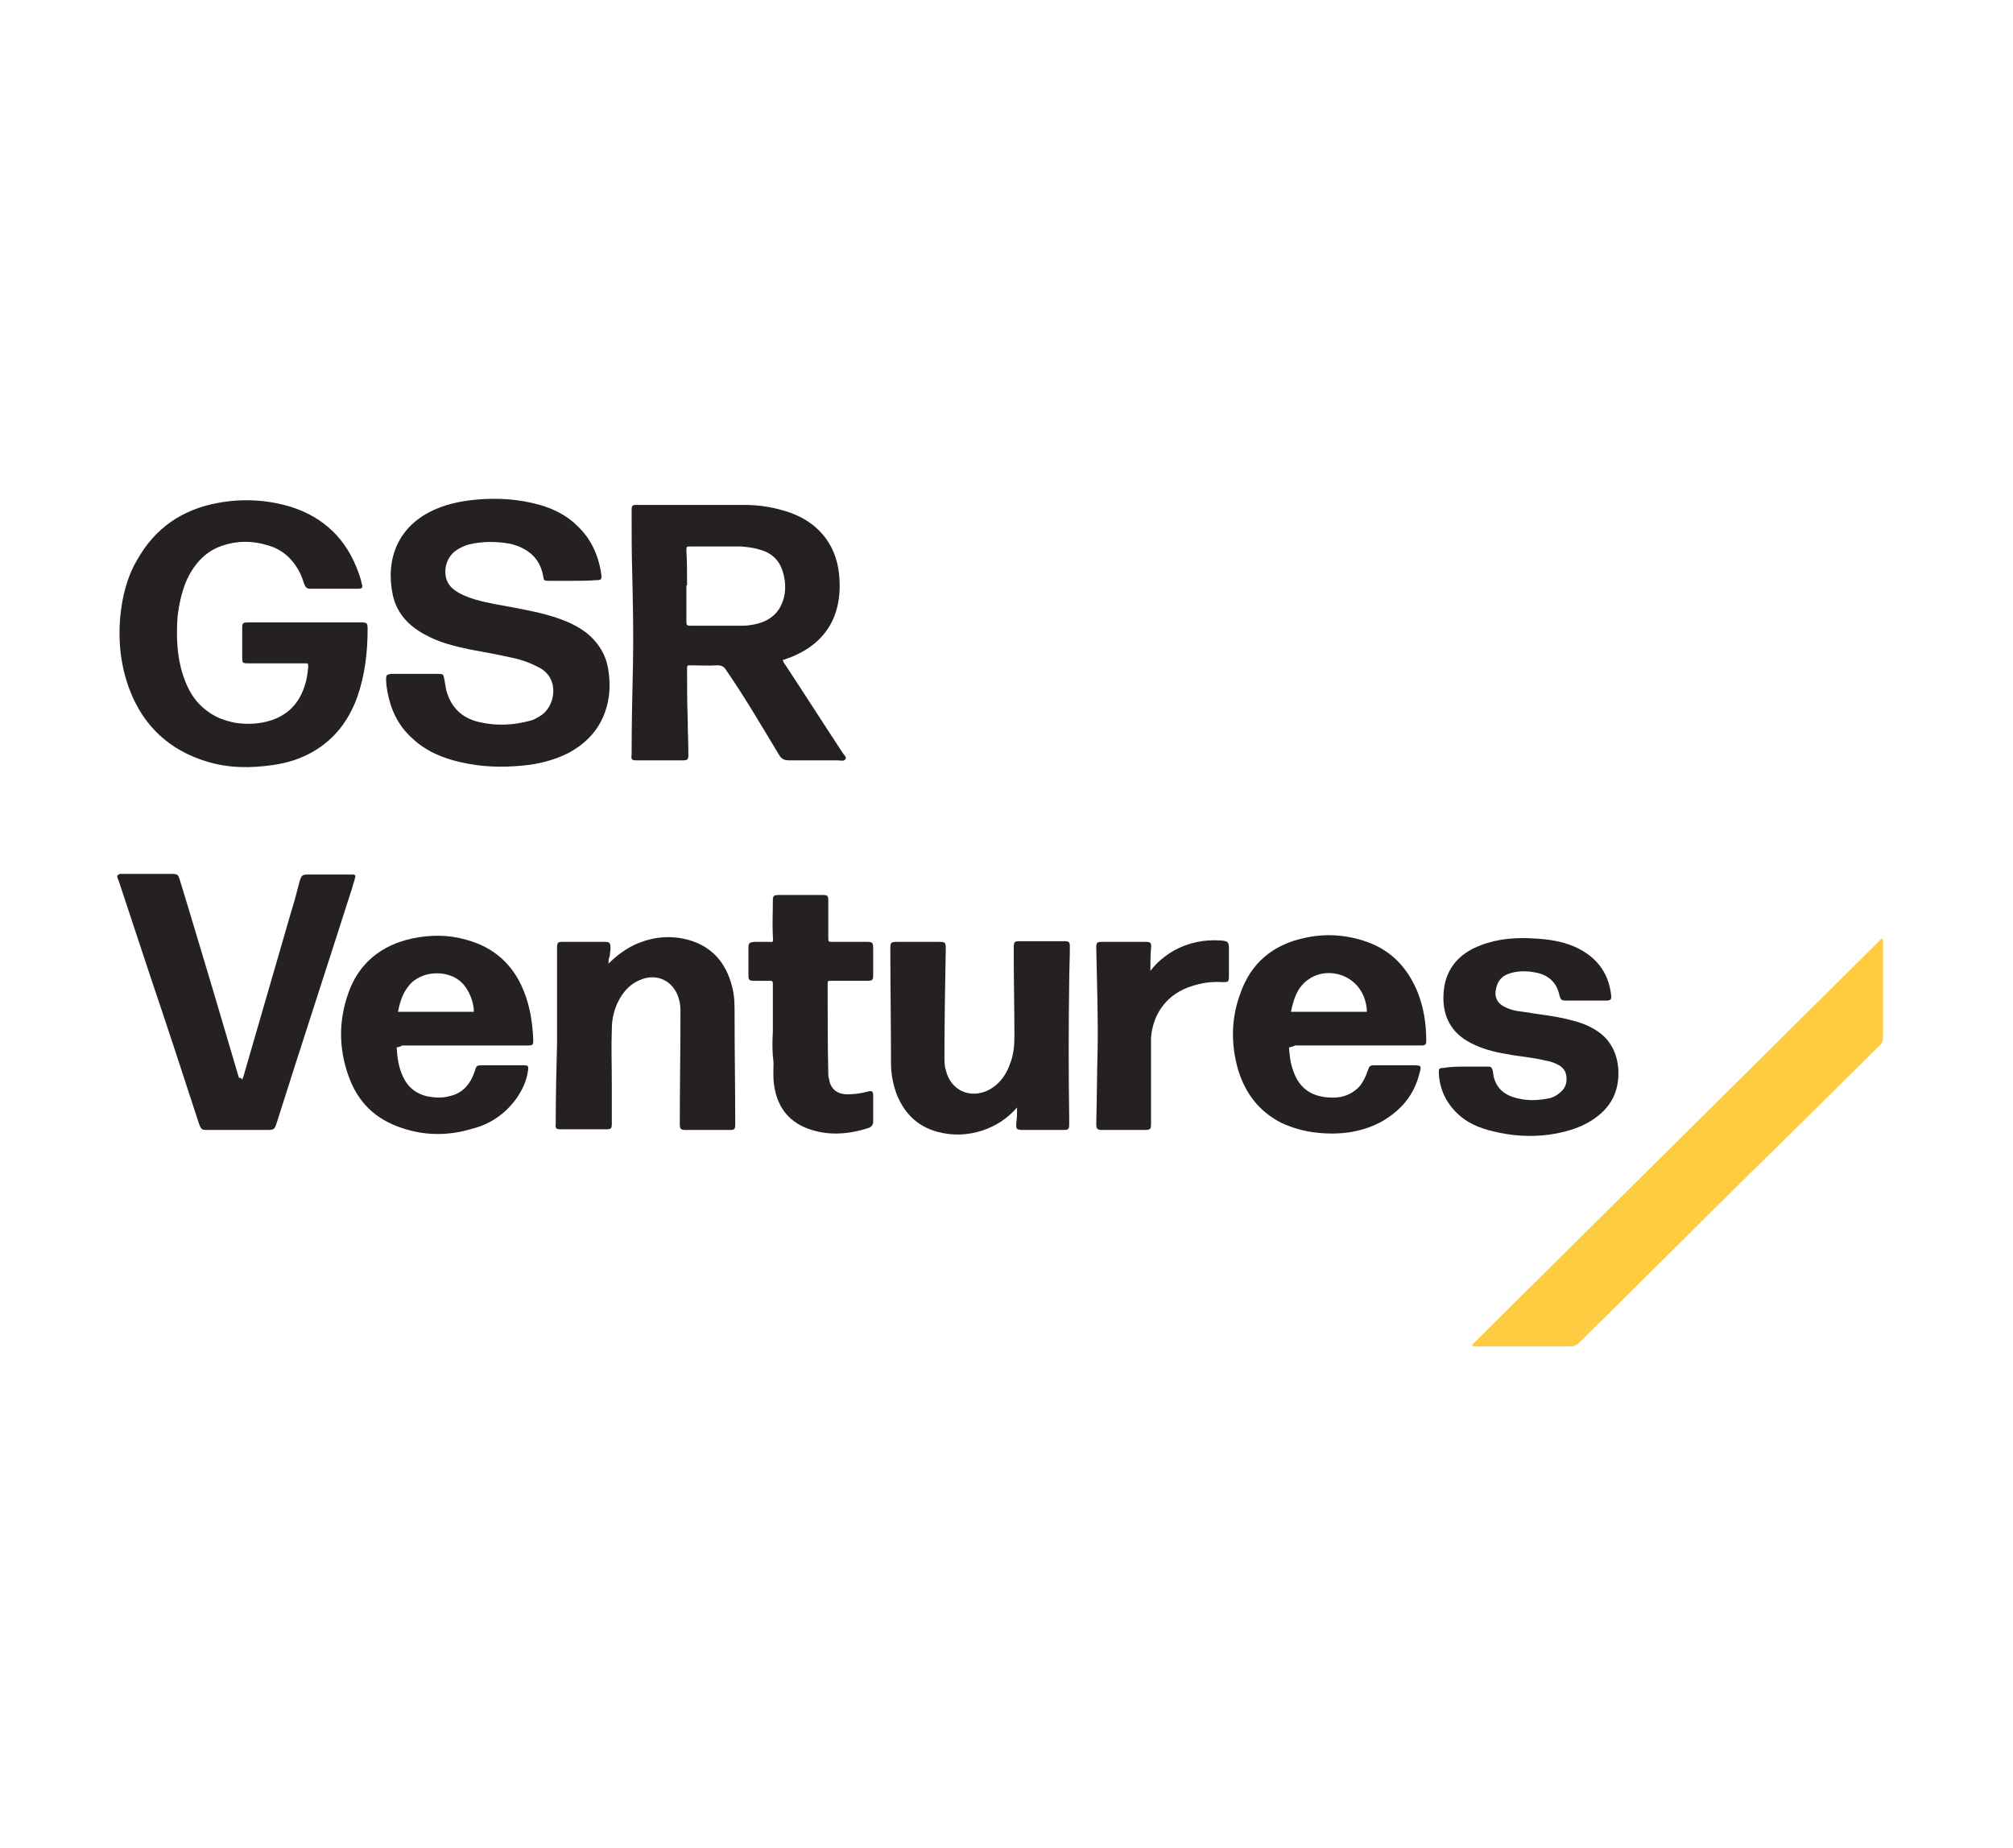 <svg enable-background="new 0 0 305 280" viewBox="0 0 305 280" xmlns="http://www.w3.org/2000/svg"><path d="m223 203.8c20.7-20.5 41.4-41.1 62.1-61.6.3.2.2.4.2.5v14.5c0 .4-.1.8-.4 1.1-3.3 3.3-6.7 6.6-10 9.9-4.2 4.1-8.4 8.3-12.6 12.4-4.7 4.7-9.4 9.3-14.1 14-3 3-6 5.9-9 8.9-.4.4-.8.5-1.3.5-4.7 0-9.5 0-14.2 0-.2 0-.5 0-.7-.2z" fill="#fdcc41"/><path d="m46.1 94.3h8.6c.9 0 1 .1 1 1 0 3.5-.4 7-1.6 10.4-1.3 3.5-3.4 6.3-6.7 8.2-1.9 1.1-3.9 1.7-6 2-3.4.5-6.7.5-10-.5-5.7-1.7-9.7-5.4-11.8-11-1.3-3.5-1.7-7.1-1.4-10.8.3-3.1 1-6.1 2.6-8.8 2.7-4.8 6.8-7.6 12.2-8.6 3.7-.7 7.5-.5 11.1.6 5 1.6 8.4 4.9 10.2 9.9.2.6.4 1.1.5 1.7.2.6.1.8-.5.8-2.4 0-4.8 0-7.3 0-.5 0-.7-.2-.9-.7-.2-.6-.4-1.2-.7-1.8-1.1-2.1-2.7-3.5-4.9-4.1-2.3-.7-4.6-.7-6.9.1-2.6.9-4.3 2.9-5.4 5.4-.7 1.7-1.1 3.6-1.3 5.4-.2 2.9-.1 5.9.8 8.7.7 2.2 1.8 4.2 3.8 5.6 1.2.9 2.6 1.4 4.1 1.7 1.9.3 3.8.2 5.6-.4 2.6-.9 4.2-2.7 5-5.3.3-.9.4-1.8.5-2.7 0-.6 0-.6-.5-.6-.9 0-1.7 0-2.6 0-2 0-4 0-6 0-.9 0-.9-.1-.9-.9 0-1.5 0-2.9 0-4.4 0-.8.1-.9.9-.9z" fill="#252122"/><path d="m118.6 100c.1.4.3.6.5.9 2.9 4.4 5.7 8.8 8.6 13.2.2.3.6.6.4.9-.2.4-.7.2-1.1.2-2.5 0-5 0-7.4 0-.8 0-1.2-.2-1.6-.9-2.6-4.3-5.1-8.6-8-12.8-.3-.5-.7-.7-1.3-.7-1.3.1-2.7 0-4 0-.6 0-.6 0-.6.6 0 2.5 0 5.1.1 7.6 0 1.8.1 3.5.1 5.3 0 .8-.1.9-.9.9-2.3 0-4.6 0-6.9 0-.8 0-.9-.1-.8-.9 0-4.5.1-9 .2-13.4.1-4.6 0-9.2-.1-13.8-.1-3.3-.1-6.5-.1-9.8 0-.7.1-.8.8-.8h16.3c2.4 0 4.7.4 7 1.2 4.6 1.7 7.2 5.3 7.4 10.2.1 1.9-.1 3.7-.8 5.5-1.2 3-3.5 4.9-6.4 6.1-.6.2-1 .4-1.4.5zm-14.5-11.3h-.1v5.4c0 .6 0 .7.7.7h7.9c.6 0 1.2-.1 1.7-.2 2.6-.5 4.2-2.1 4.6-4.7.1-.8.1-1.7-.1-2.5-.4-2.1-1.5-3.5-3.6-4.1-.9-.3-1.8-.4-2.8-.5-2.6 0-5.2 0-7.8 0-.6 0-.6 0-.6.6.1 1.7.1 3.5.1 5.3z" fill="#242021"/><g fill="#252122"><path d="m86.7 88c-1.2 0-2.4 0-3.5 0-.7 0-.8 0-.9-.7-.5-2.8-2.3-4.2-4.9-4.9-2.2-.4-4.3-.4-6.4.1-.7.2-1.3.5-1.9.9-1.3.9-1.9 2.6-1.5 4.2.2.8.7 1.4 1.4 1.9.9.6 1.9 1 2.9 1.3 2 .6 4.1.9 6.2 1.3 2.6.5 5.1 1 7.6 2 1.2.5 2.3 1.1 3.3 1.9 1.8 1.5 2.9 3.4 3.2 5.7.3 2.1.2 4.1-.5 6.1-1 2.9-3 4.9-5.6 6.3-2.2 1.1-4.6 1.7-7 1.9-3.1.3-6.2.2-9.2-.5-2.8-.6-5.4-1.7-7.5-3.7-2.1-1.9-3.2-4.3-3.7-7-.1-.6-.2-1.2-.2-1.9 0-.6.1-.7.7-.8h7.3c.6 0 .7.1.8.7s.2 1.1.3 1.7c.7 2.7 2.4 4.3 5 4.9s5.1.5 7.7-.2c.5-.1 1-.4 1.5-.7 2.3-1.3 3.1-5.6 0-7.3-1.3-.7-2.6-1.2-4-1.5-2.2-.5-4.4-.9-6.6-1.3-2.4-.5-4.8-1.1-6.9-2.3-2.4-1.3-4.2-3.2-4.8-6-1.1-5.3.7-10.5 6.6-13 1.9-.8 3.9-1.2 6-1.4 3.3-.3 6.5-.1 9.7.8 2.1.6 4.1 1.6 5.7 3.2 2.1 2 3.2 4.5 3.6 7.3.1.8 0 .9-.8.9-1.2.1-2.4.1-3.6.1z"/><path d="m36.6 163.6c.3-.3.3-.6.4-.9 2.4-8.2 4.7-16.3 7.1-24.5.5-1.6.9-3.1 1.3-4.7.3-.9.4-1 1.3-1h6.2.6c.3 0 .4.2.3.5-.1.5-.3.9-.4 1.4-3.8 11.9-7.7 23.8-11.5 35.8-.3.9-.4 1-1.4 1-2.9 0-5.8 0-8.8 0-1.2 0-1.2 0-1.6-1.1-2.4-7.4-4.8-14.7-7.3-22.1-1.6-4.8-3.2-9.7-4.8-14.5-.1-.2-.1-.3-.2-.5-.1-.4.1-.5.4-.6h.6 7.1c1.1 0 1.1.1 1.4 1.1 1.7 5.5 3.3 11 5 16.6 1.3 4.4 2.6 8.8 3.9 13.2.4 0 .4.1.4.3z"/><path d="m60.1 158.7c.1 1.6.3 3.1 1 4.5.7 1.5 1.9 2.5 3.6 2.9 1.1.2 2.2.3 3.3 0 2-.4 3.2-1.7 3.9-3.7.3-1 .3-1 1.3-1h5.9.3c.6 0 .7.1.6.8-.2 1.6-.9 3-1.8 4.3-1.7 2.3-3.9 3.8-6.6 4.5-3.6 1.1-7.2 1.1-10.7-.1-4-1.3-6.7-3.9-8.1-7.9-1.5-4.2-1.5-8.4 0-12.6 1.6-4.5 5-7.2 9.6-8.2 2.8-.6 5.6-.6 8.3.2 4.1 1.1 7 3.7 8.6 7.6 1 2.4 1.4 5 1.5 7.6 0 .7-.1.8-.8.8-1.4 0-2.9 0-4.3 0-4.9 0-9.9 0-14.8 0-.2.2-.5.2-.8.3zm.2-5.4h11.5c0-1.2-.5-2.7-1.3-3.8-2-2.8-6.7-2.6-8.6-.1-.9 1.1-1.3 2.4-1.6 3.9z"/><path d="m195.3 158.7c.1 1.2.2 2.3.6 3.4 1 3.1 3.2 4.2 6.1 4.2 1.5 0 2.8-.5 3.9-1.6.6-.7 1-1.5 1.3-2.4.3-.8.3-.9 1.1-.9h5.9c1.1 0 1.2.1.9 1.1-.8 3.4-2.8 5.7-5.7 7.4-3.1 1.7-6.5 2.1-10 1.7-1.8-.2-3.6-.7-5.3-1.5-3.3-1.7-5.4-4.4-6.5-8-1.1-3.8-1.1-7.7.3-11.5 1.6-4.7 5-7.5 9.8-8.5 3.1-.7 6.3-.5 9.4.6 3.7 1.3 6.1 3.9 7.6 7.4 1 2.4 1.4 5 1.4 7.6 0 .6-.2.7-.7.7-.2 0-.4 0-.6 0-6.2 0-12.4 0-18.6 0-.3.2-.6.2-.9.3zm11.8-5.4c0-1-.3-2.1-.8-3-1.6-2.9-5.6-3.8-8.2-1.8-1.6 1.2-2.1 2.9-2.5 4.8z"/><path d="m92.2 146c1.3-1.3 2.8-2.4 4.5-3.1 2.5-1 5-1.2 7.6-.5 3.6 1 5.7 3.5 6.6 7 .4 1.4.4 2.8.4 4.2 0 5.6.1 11.2.1 16.7 0 .8-.1.9-.9.9-2.2 0-4.3 0-6.5 0-.9 0-1-.1-1-1 0-5.6.1-11.1.1-16.7 0-.7 0-1.3-.2-2-.7-2.8-3.3-4.2-6-3-1.4.6-2.3 1.6-3 2.8-.8 1.4-1.2 3-1.2 4.6-.1 2.8 0 5.6 0 8.3v6c0 .8-.1.9-.9.9-2.3 0-4.5 0-6.8 0-.7 0-.9-.1-.8-.9 0-4 .1-8.1.2-12.1 0-2.9 0-5.8 0-8.7 0-2 0-4 0-5.9 0-.7.2-.8.8-.8h6.4c.7 0 .9.1.9.9 0 .4-.1.8-.1 1.2-.2.4-.2.8-.2 1.2z"/><path d="m154.1 167.8c-1.5 1.7-3.2 2.8-5.3 3.5-2.2.7-4.4.8-6.7.2-3-.8-5-2.7-6.2-5.6-.6-1.6-.9-3.2-.9-4.8 0-5.8-.1-11.6-.1-17.4 0-.9.1-1 1-1h6.4c.9 0 1 .1 1 1-.1 5.5-.2 10.9-.2 16.4 0 .7 0 1.4.2 2 .7 3.1 3.7 4.5 6.6 3 1.6-.9 2.6-2.3 3.2-4.1.5-1.3.6-2.7.6-4.1 0-4-.1-8-.1-12 0-.4 0-.9 0-1.3 0-.9.1-1 .9-1h6.7c.8 0 .9.1.9.9 0 1.8-.1 3.6-.1 5.4-.1 6.8-.1 13.6 0 20.4v1.1c0 .6-.1.8-.8.8-.1 0-.2 0-.3 0-1.9 0-3.9 0-5.8 0-1.1 0-1.2-.1-1.1-1.2.1-.7.1-1.4.1-2.2z"/><path d="m222.1 161.6h3.2c.7 0 .7.1.9.7 0 .3.1.5.1.8.4 1.6 1.4 2.6 2.9 3.1 1.8.6 3.6.6 5.5.2.6-.1 1.1-.4 1.6-.8.9-.7 1.2-1.6 1-2.7-.1-.6-.4-1-.9-1.4-.7-.4-1.4-.7-2.2-.8-1.9-.5-3.9-.6-5.9-1-1.9-.3-3.8-.8-5.5-1.7-2.9-1.5-4.2-4-4.1-7.1.1-3.9 2.2-6.4 5.7-7.7 2.6-1 5.4-1.2 8.2-1 2 .1 4 .4 5.9 1.2 3.2 1.4 5.2 3.8 5.6 7.3.1.7 0 .9-.8.9-2 0-4 0-6 0-.7 0-.8-.1-1-.7-.4-2.1-1.8-3.3-3.9-3.6-1.1-.2-2.3-.2-3.4.1-1.5.4-2.2 1.3-2.4 2.8-.1 1 .3 1.7 1.1 2.2 1 .6 2.1.8 3.1.9 2.3.4 4.7.6 7 1.2 1.3.3 2.5.7 3.7 1.4 2.3 1.3 3.5 3.4 3.7 6.1.2 3.8-1.5 6.4-4.8 8.2-1.7.9-3.6 1.4-5.6 1.7-2.9.4-5.8.2-8.6-.5-2.1-.5-4-1.3-5.5-2.8-1.7-1.7-2.6-3.7-2.7-6.1 0-.6.1-.7.7-.7 1.2-.2 2.3-.2 3.4-.2z"/><path d="m117.1 156.3c0-2.3 0-4.6 0-6.9 0-.1 0-.3 0-.4 0-.3-.1-.4-.4-.4-.8 0-1.6 0-2.4 0s-.9-.1-.9-.9c0-1.4 0-2.8 0-4.1 0-.7.1-.8.9-.9h2c.8 0 .9.2.8-.8-.1-1.8 0-3.6 0-5.4 0-.8.1-.9 1-.9h6.5c.8 0 .9.1.9.9v5.5c0 .7 0 .7.7.7h5.1c.9 0 1 .1 1 1v4c0 .8-.1.9-.9.9-1.8 0-3.6 0-5.4 0-.6 0-.6 0-.6.6 0 4.5 0 9.1.1 13.6 0 .2 0 .4.1.6.2 1.5 1.1 2.3 2.6 2.4 1.1 0 2.1-.1 3.2-.4.7-.2.9-.1.9.6v3.9c0 .5-.2.8-.7 1-2.8.9-5.7 1.2-8.6.3-3.3-1-5.2-3.3-5.7-6.7-.2-1.2-.1-2.4-.1-3.5-.2-1.6-.2-3.1-.1-4.7-.1 0-.1 0 0 0z"/><path d="m174.3 147.1c1-1.3 2.2-2.3 3.6-3.1 2.2-1.2 4.6-1.7 7.2-1.5.9.1 1.1.2 1.1 1.2v4.2c0 .9-.1.9-1 .9-1.6-.1-3.1.1-4.6.6-3.6 1.1-5.9 4-6.2 7.8v1.4 11.2.4c0 .9-.1 1-1 1s-1.8 0-2.7 0c-1.2 0-2.5 0-3.7 0-.8 0-.9-.2-.9-1 .1-3.6.1-7.3.2-10.9.1-5.2-.1-10.5-.2-15.7 0-.8.1-.9.9-.9h6.5c.8 0 1 .1.9 1-.1 1.1-.1 2.2-.1 3.4z"/></g></svg>